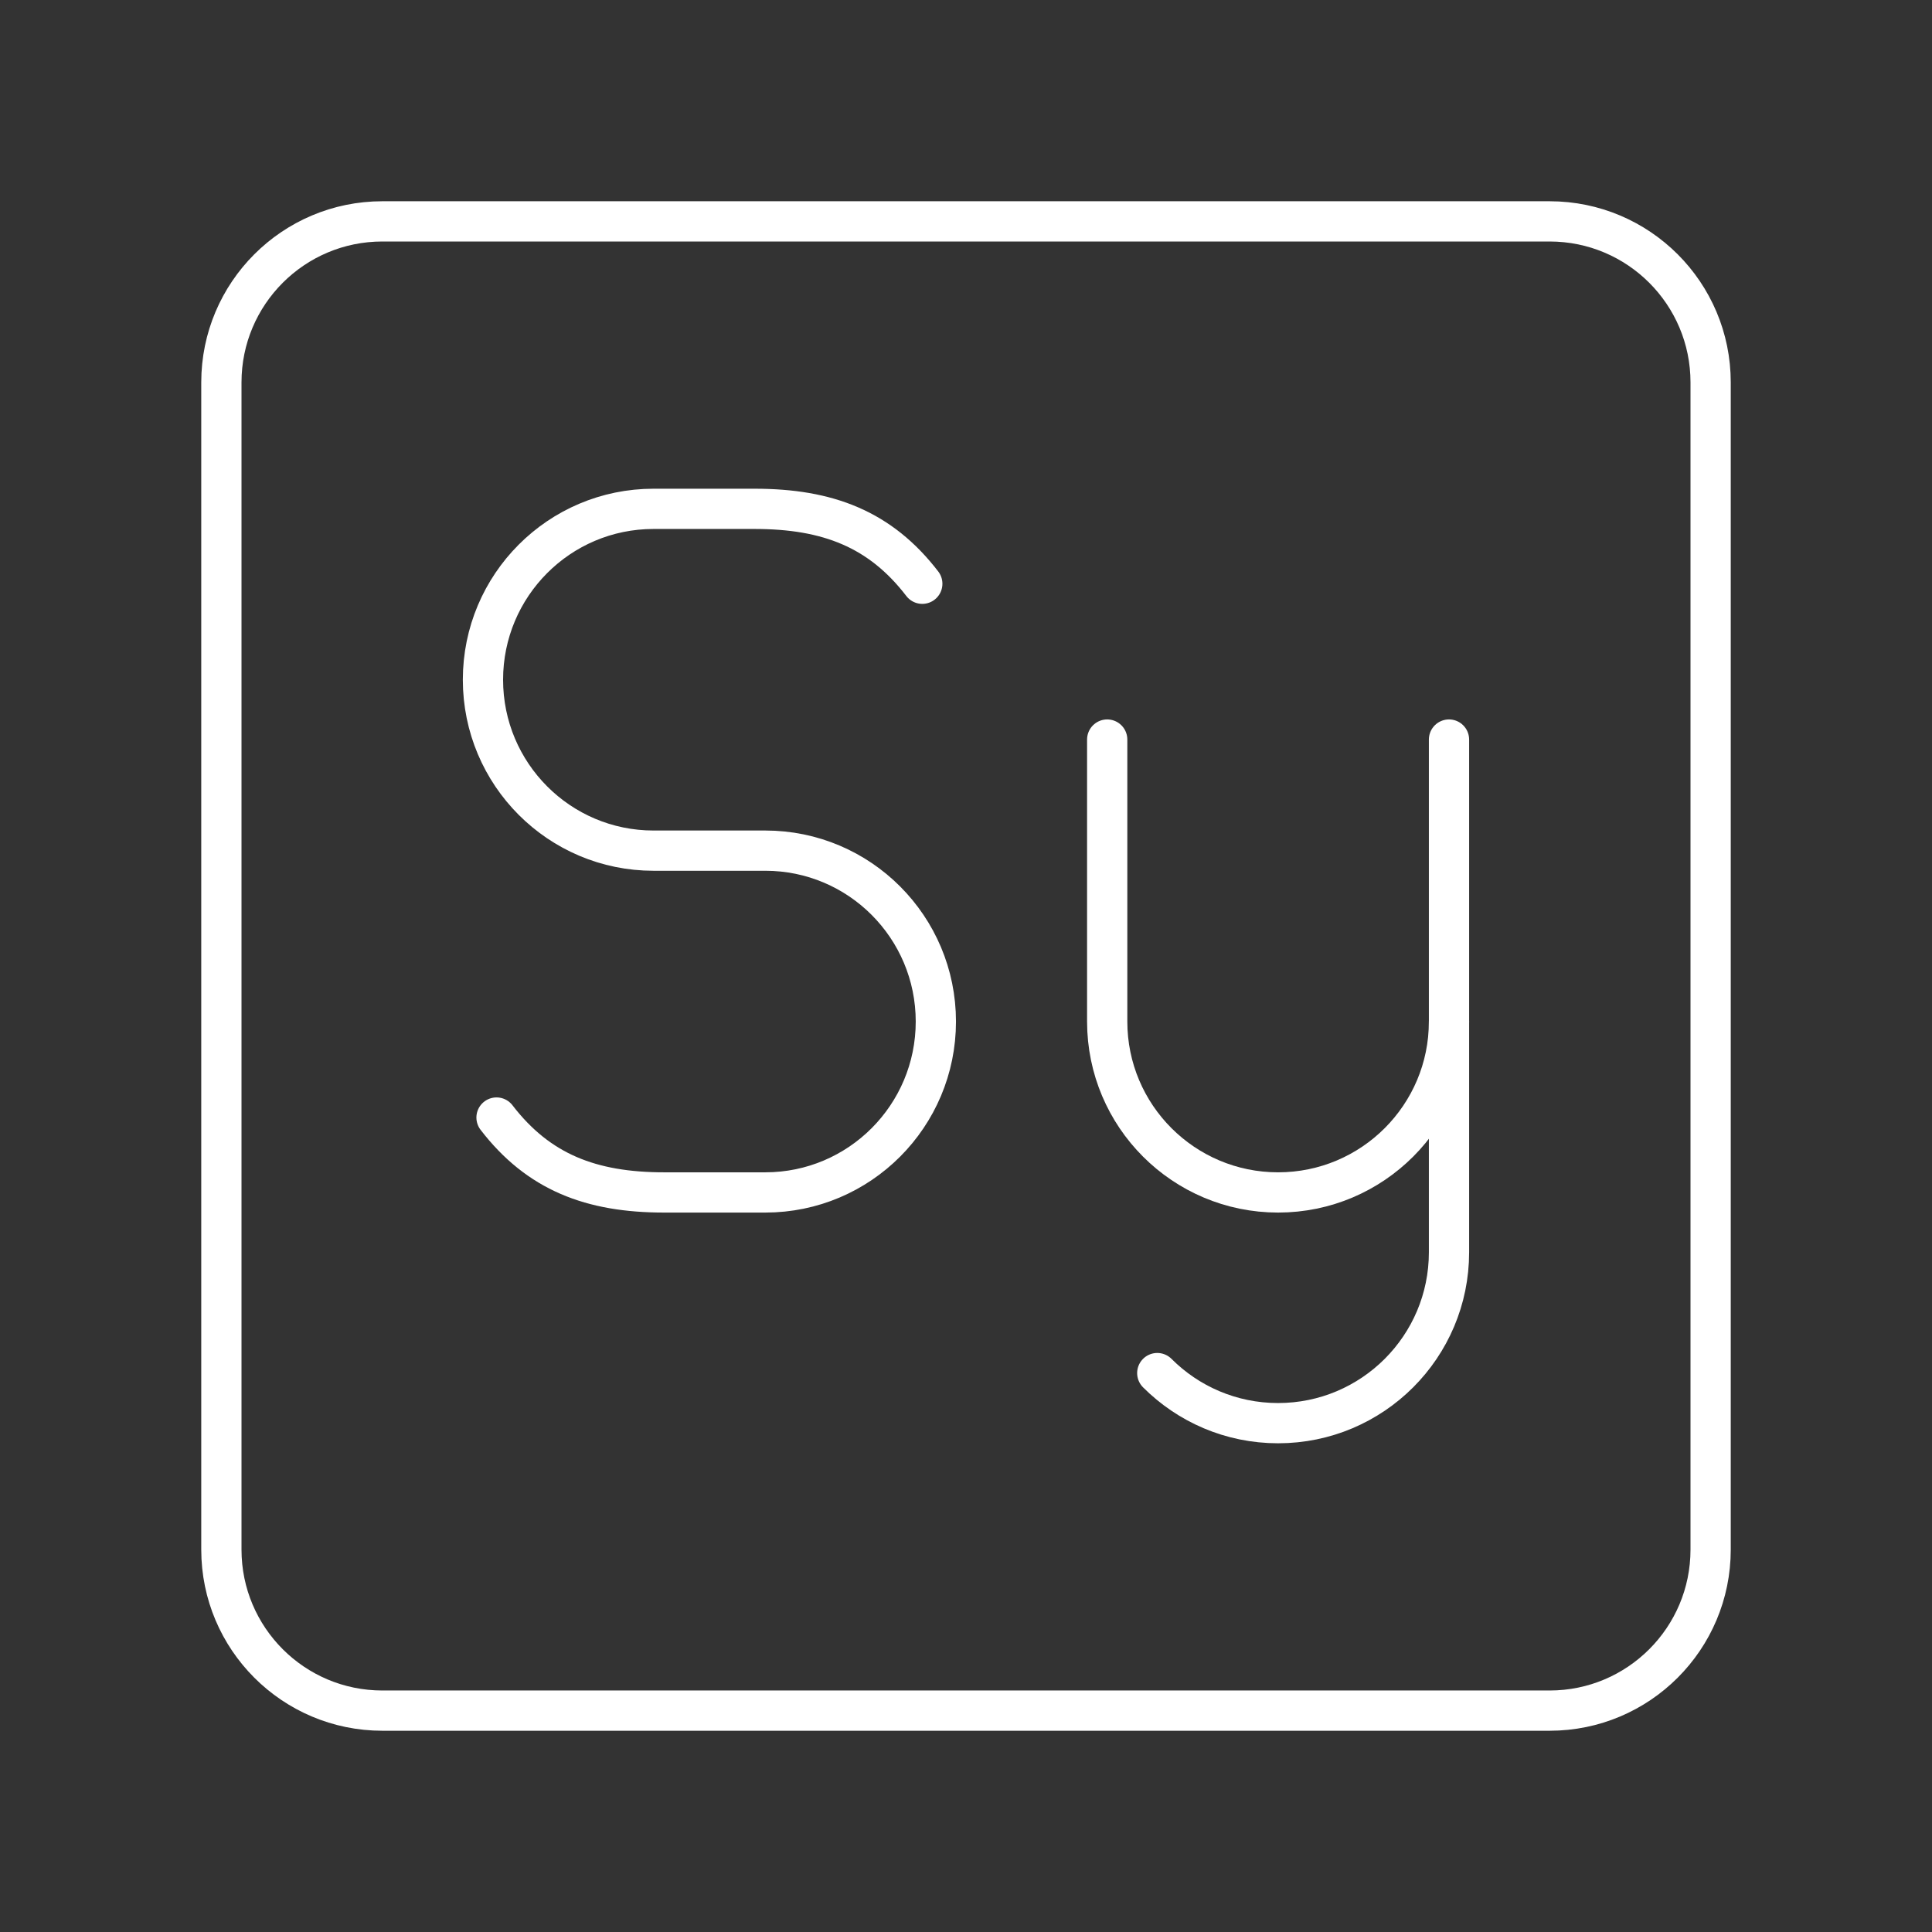 <?xml version="1.0" encoding="UTF-8"?><svg id="a" xmlns="http://www.w3.org/2000/svg" viewBox="0 0 48 48"><rect x="0" y="0" width="48" height="48" fill="#333333" stroke="none"/><defs><style>.b{fill:none;stroke:#fff;stroke-linecap:round;stroke-linejoin:round;}</style></defs><path class="b" d="M38.5,5.5H9.5c-2.209,0-4,1.791-4,4v29c0,2.209,1.791,4,4,4h29c2.209,0,4-1.791,4-4V9.5c0-2.209-1.791-4-4-4Z"/><path class="b" d="M36,25.38v5.732c0,2.345-1.901,4.246-4.246,4.246h0c-1.173,0-2.234-.475-3.002-1.244"/><path class="b" d="M36,18.374v7.006c0,2.345-1.901,4.246-4.246,4.246h0c-2.345,0-4.246-1.901-4.246-4.246v-7.006"/><path class="b" d="M12.336,27.765c1.042,1.356,2.348,1.861,4.164,1.861h2.514c2.34,0,4.237-1.901,4.237-4.246h0c0-2.345-1.897-4.246-4.237-4.246h-2.778c-2.34,0-4.237-1.901-4.237-4.246h0c0-2.345,1.897-4.246,4.237-4.246h2.514c1.817,0,3.123.505,4.164,1.861"/></svg>